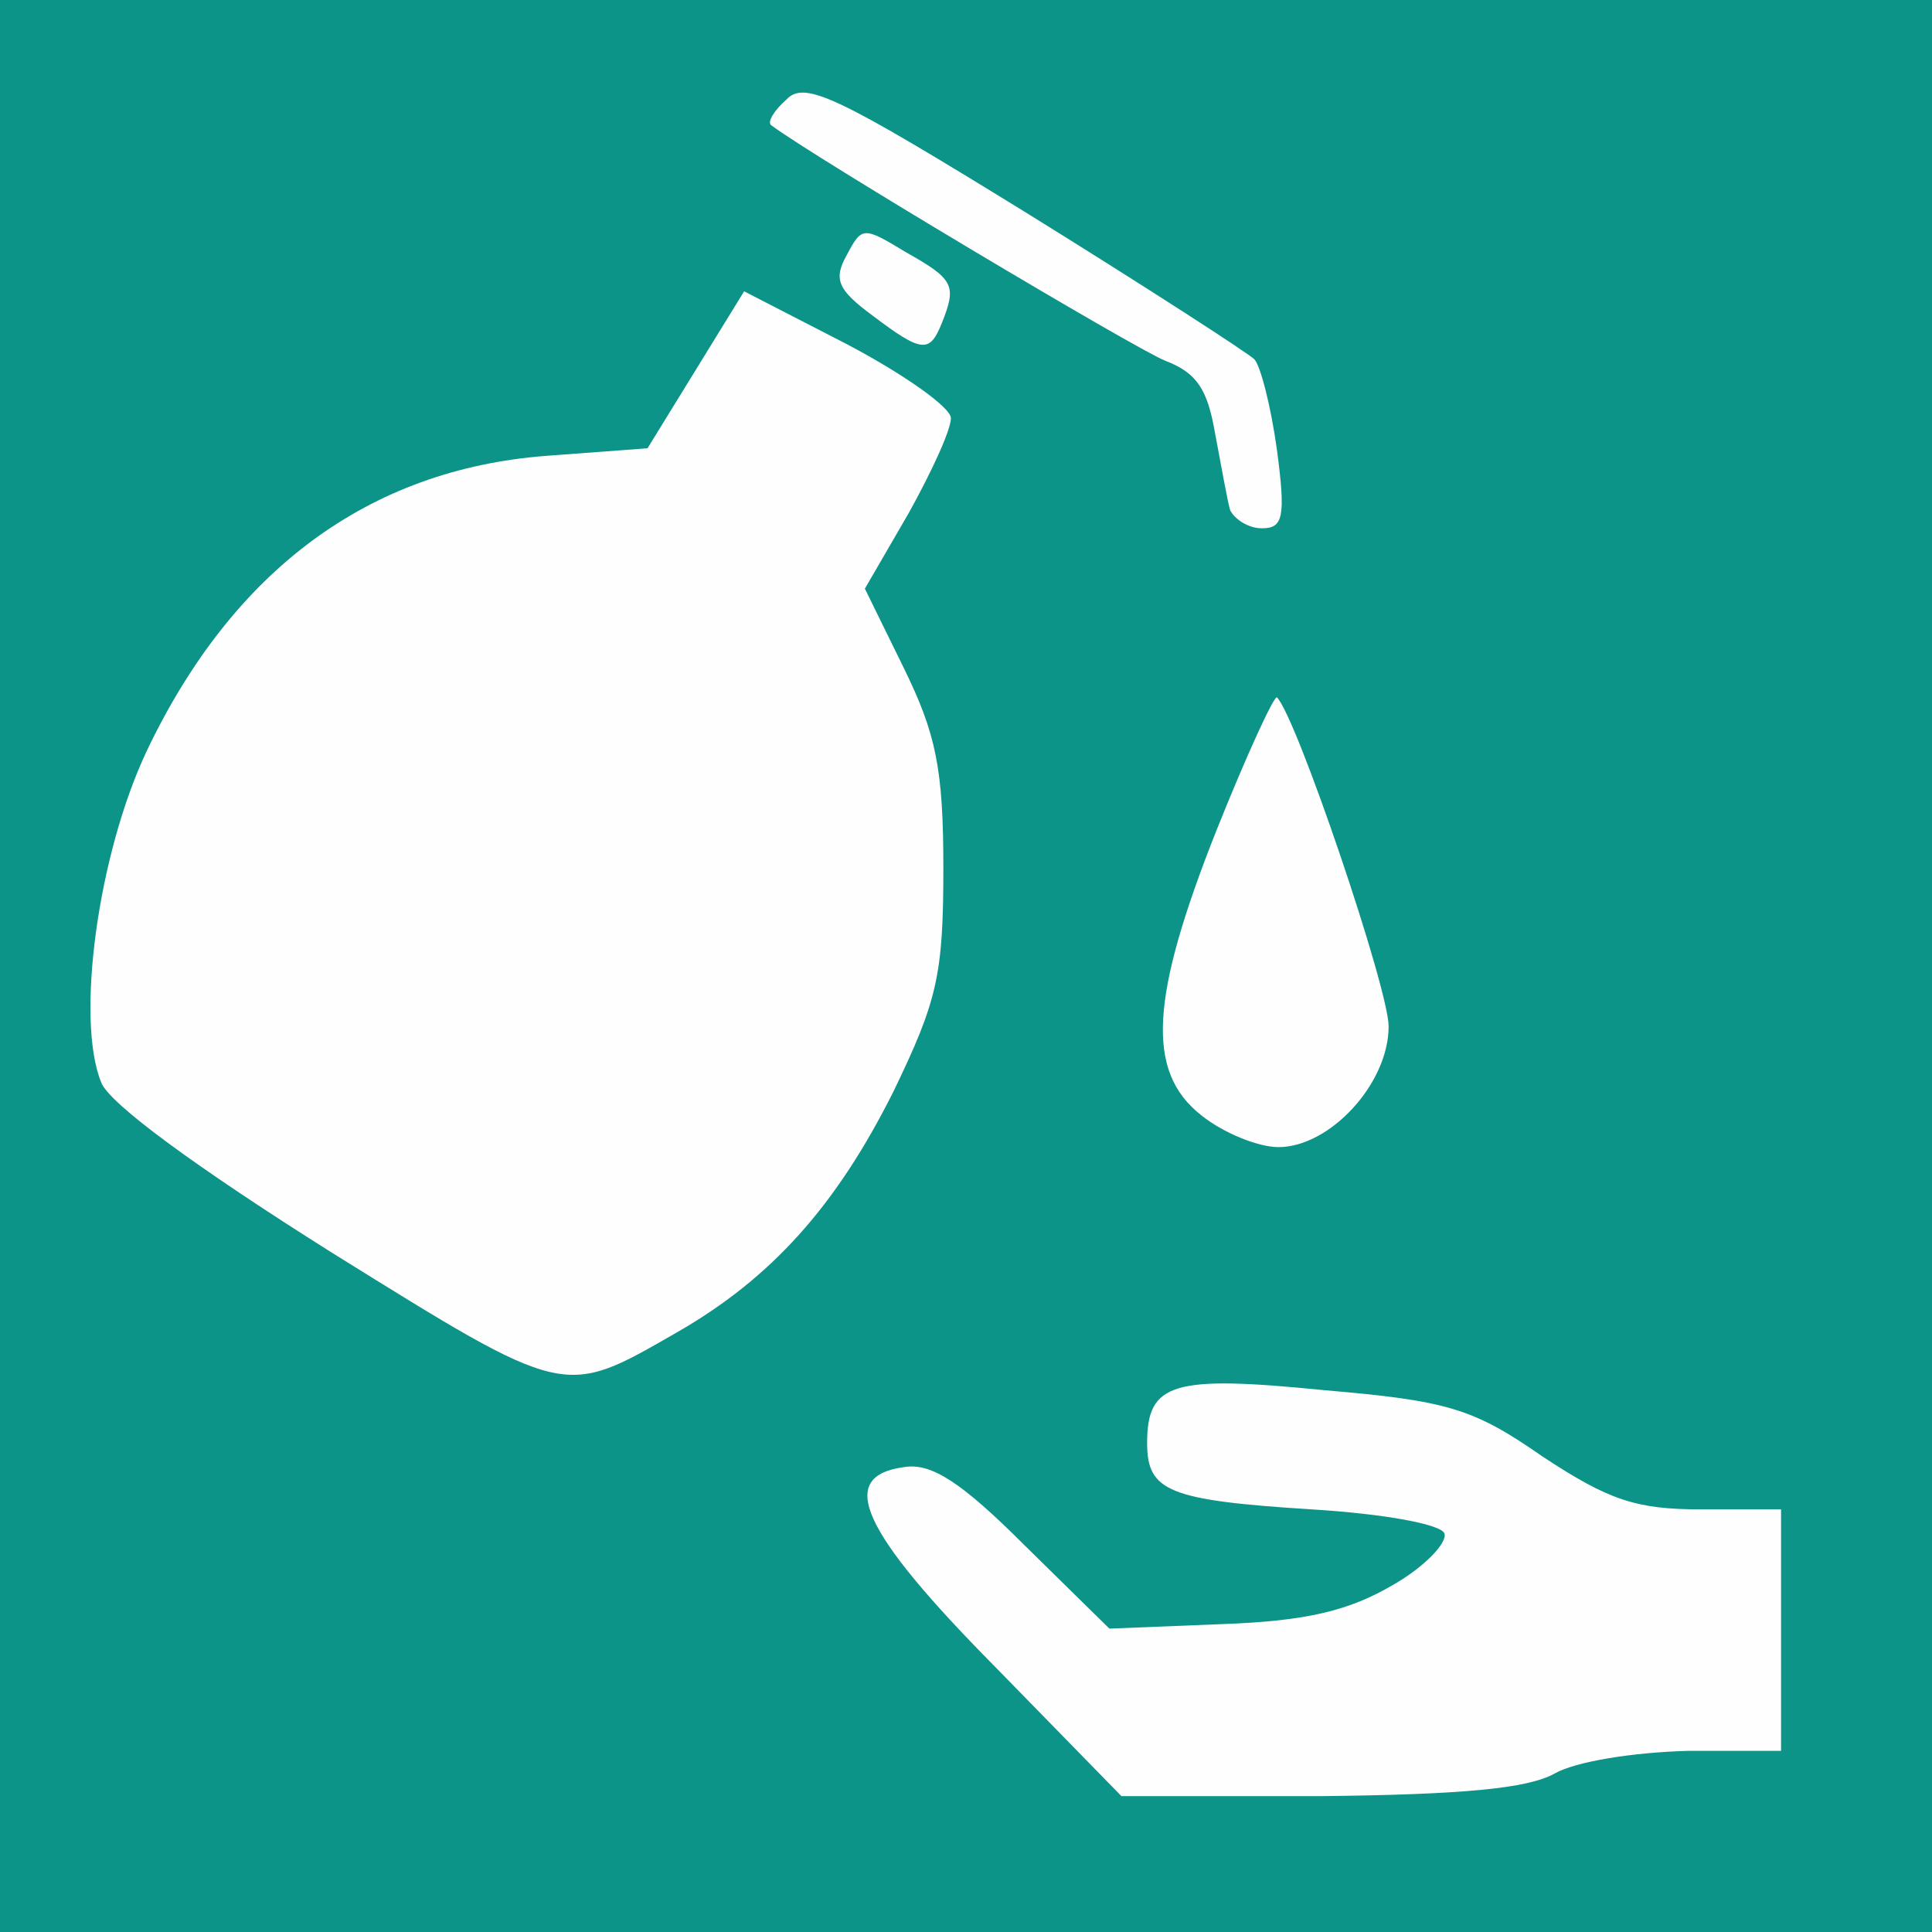 <!DOCTYPE svg PUBLIC "-//W3C//DTD SVG 20010904//EN" "http://www.w3.org/TR/2001/REC-SVG-20010904/DTD/svg10.dtd">
<svg version="1.0" xmlns="http://www.w3.org/2000/svg" width="128px" height="128px" viewBox="0 0 1280 1280" preserveAspectRatio="xMidYMid meet">
<rect x="0" y="0" width="1280" height="1280" fill="#333333" stroke="none"/>
<g id="layer101" fill="#0D9488" stroke="none">
 <path d="M0 640 l0 -640 640 0 640 0 0 640 0 640 -640 0 -640 0 0 -640z"/>
 </g>
<g id="layer102" fill="#fefeff" stroke="none">
 <path d="M659 1104 c-89 -90 -105 -126 -60 -132 18 -3 38 10 80 52 l56 55 75 -3 c56 -2 84 -9 113 -26 21 -12 36 -28 34 -34 -2 -6 -39 -13 -88 -16 -95 -6 -109 -12 -109 -44 0 -40 17 -45 117 -35 82 7 99 12 145 44 44 29 62 35 105 35 l53 0 0 80 0 80 -62 0 c-36 1 -74 7 -88 15 -18 10 -61 14 -156 15 l-131 0 -84 -86z"/>
 <path d="M220 830 c-89 -56 -148 -99 -153 -113 -17 -42 -2 -151 30 -219 57 -120 147 -187 265 -196 l67 -5 32 -52 32 -52 68 35 c38 20 69 42 69 49 0 8 -13 36 -28 63 l-29 50 26 53 c21 43 26 66 26 132 0 71 -4 88 -33 148 -38 76 -81 124 -144 160 -75 43 -72 44 -228 -53z"/>
 <path d="M796 739 c-37 -29 -34 -78 10 -189 20 -50 38 -89 40 -88 13 13 74 193 74 218 0 38 -39 80 -73 80 -13 0 -36 -9 -51 -21z"/>
 <path d="M815 338 c-2 -7 -6 -30 -10 -51 -5 -29 -12 -40 -33 -48 -20 -8 -233 -135 -261 -156 -3 -2 2 -10 10 -17 12 -13 34 -2 159 75 79 49 147 93 151 97 4 4 11 31 15 60 6 45 4 52 -10 52 -9 0 -18 -6 -21 -12z"/>
 <path d="M578 209 c-23 -17 -26 -24 -17 -40 10 -19 11 -19 39 -2 32 18 34 22 24 47 -8 20 -13 20 -46 -5z"/>
 </g>

</svg>